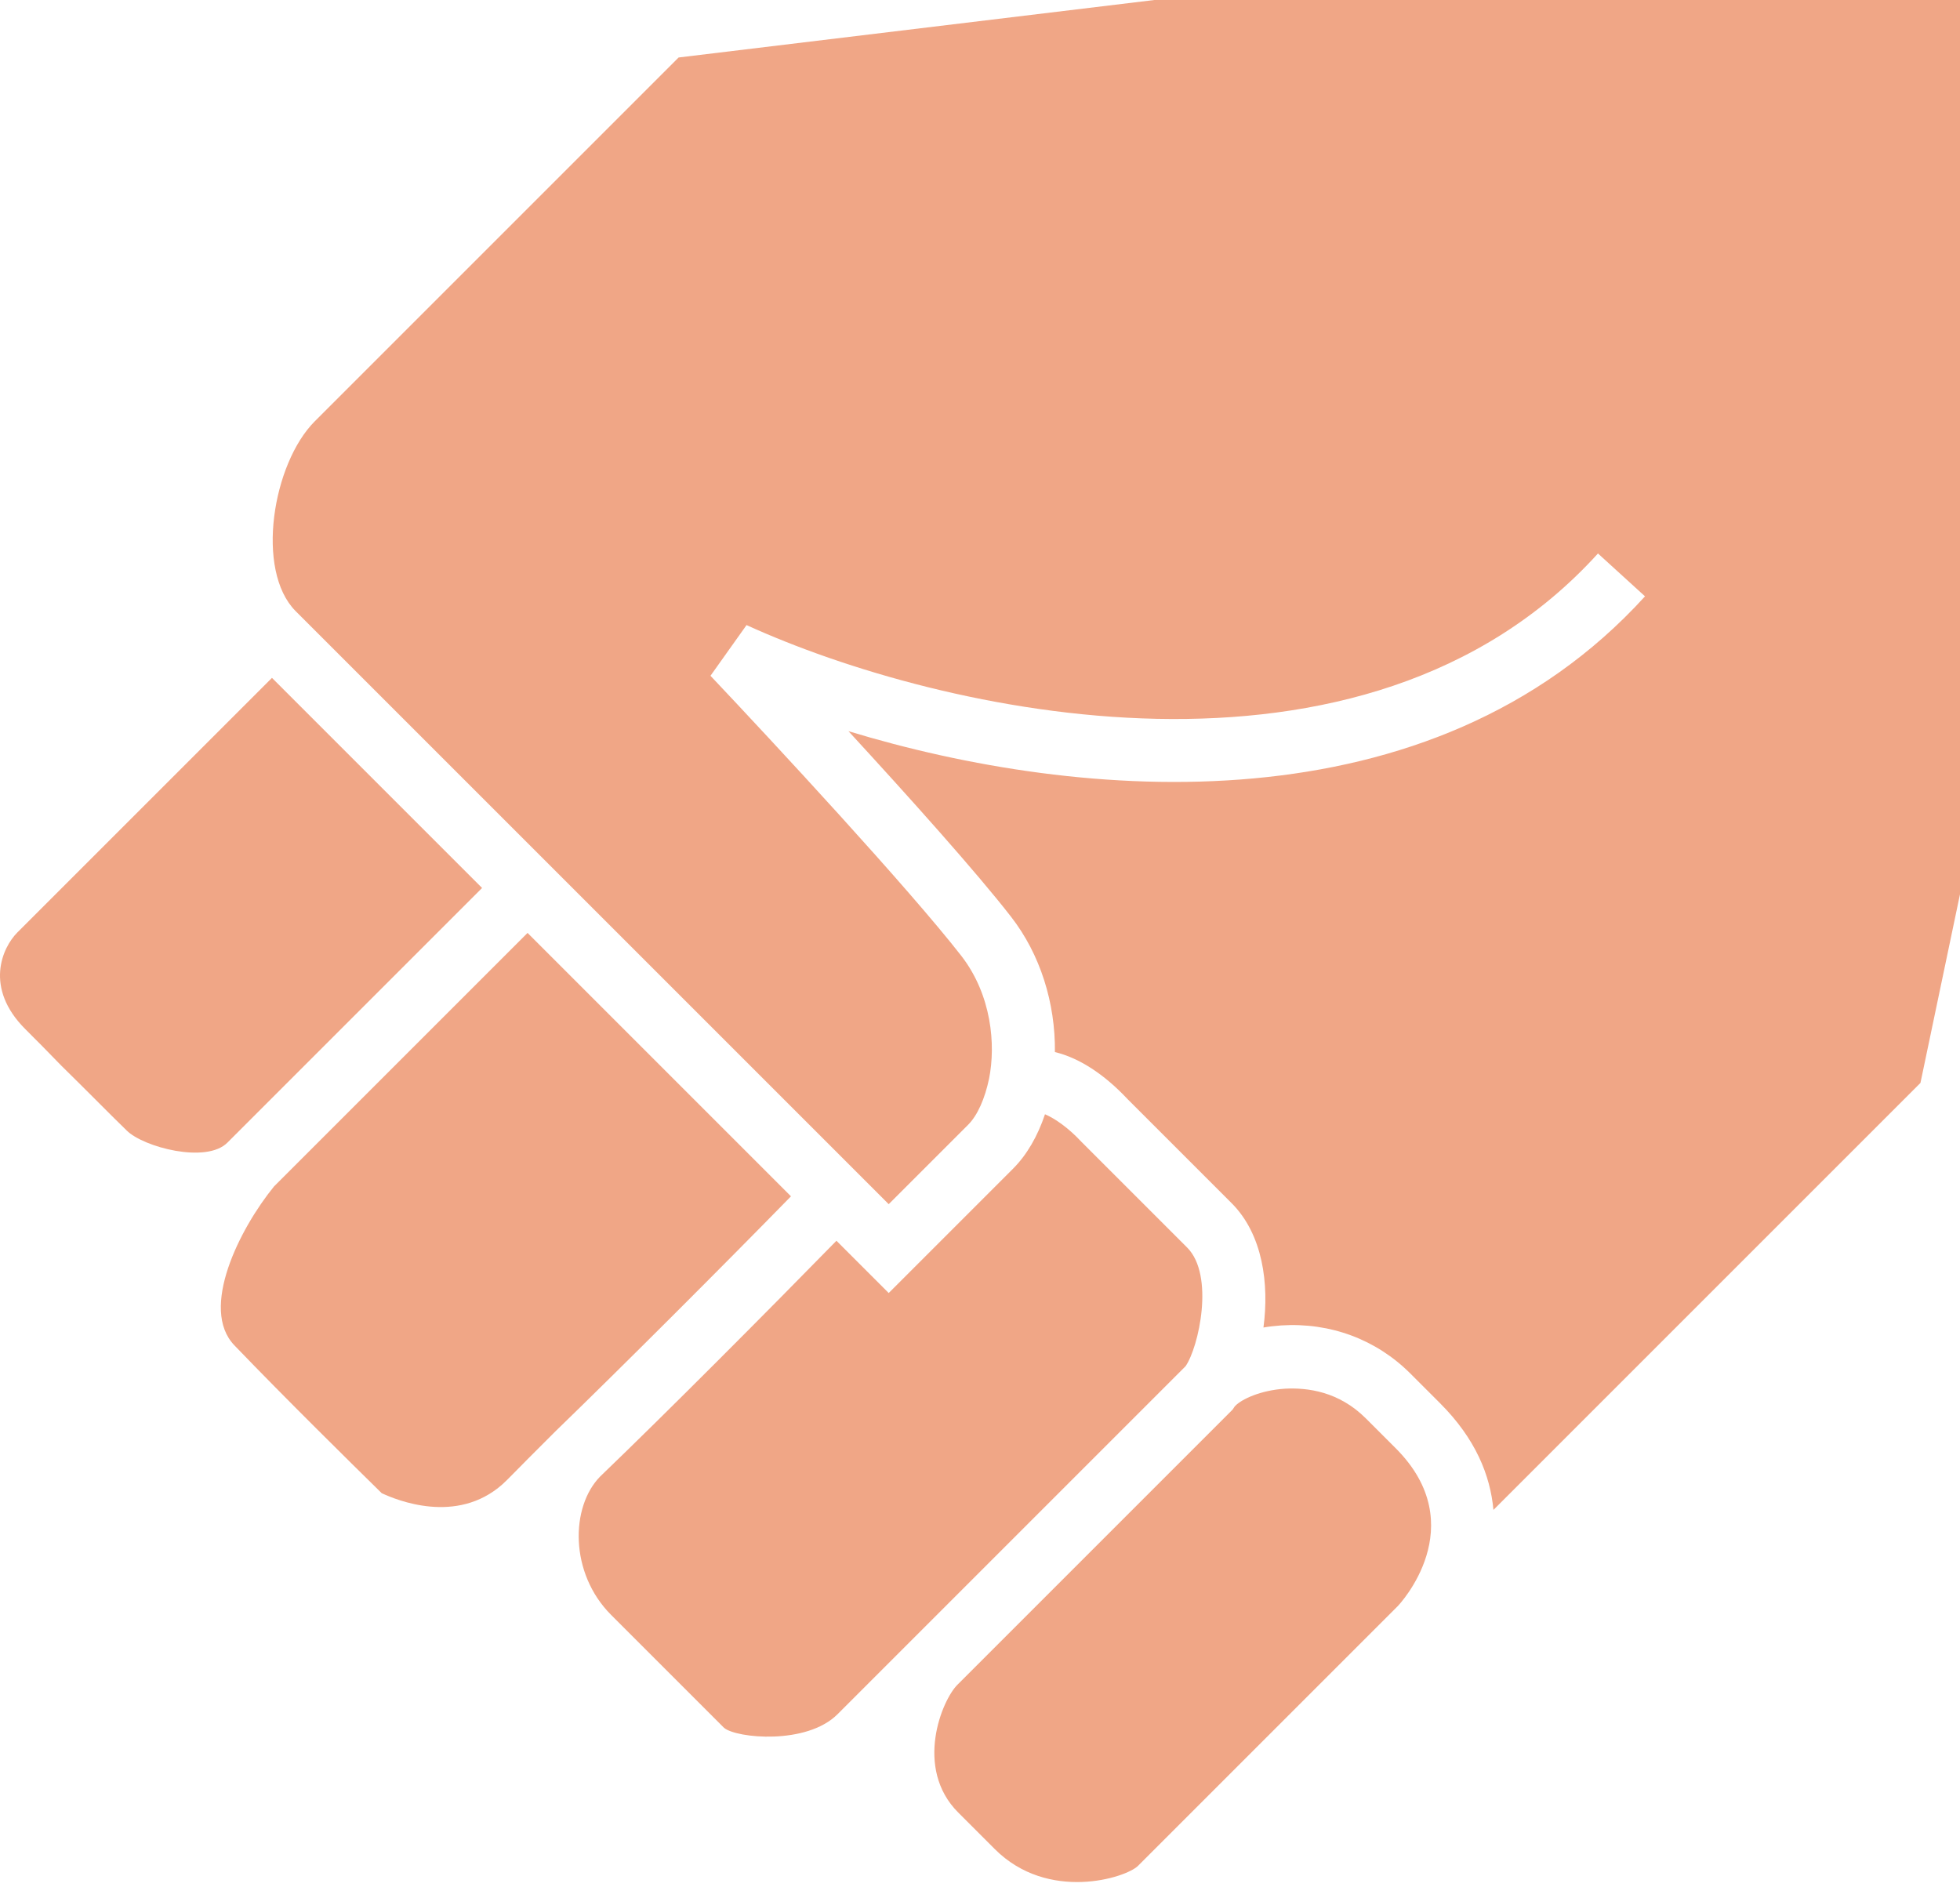 <svg width="375" height="361" viewBox="0 0 375 361" fill="none" xmlns="http://www.w3.org/2000/svg">
<path d="M56.534 116.9L170.034 230.4L185.234 215.2C187.034 213.4 188.434 210.2 189.234 206.4C190.534 199.9 189.734 190.4 183.934 182.9C173.734 169.8 148.034 142.1 135.934 129.3L142.834 119.6C179.634 136.4 261.034 155.2 305.734 105.9L314.734 114.1C273.834 159.1 206.734 153.4 162.334 139.9C173.934 152.5 186.834 166.9 193.434 175.4C199.034 182.6 201.934 191.9 201.834 201.3C206.434 202.4 211.234 205.5 215.734 210.3L235.634 230.2C241.634 236.2 242.834 245.7 241.734 254C242.834 253.8 243.934 253.7 245.134 253.6C254.534 253 263.334 256.3 269.834 262.8L275.534 268.5C282.334 275.3 285.134 282.3 285.734 288.9L367.434 207.2L386.234 117.5L445.534 58.2L318.234 -69L253.134 -3.9L129.834 11L60.234 80.6C52.134 88.7 48.834 109.1 56.534 116.9Z" fill="#F0A686"/>
<path d="M24.134 216.2L24.234 216.3C27.434 219.5 39.534 222.7 43.534 218.6L92.234 169.9L52.034 129.7L3.334 178.4C0.434 181.3 -3.066 189 4.834 196.9C6.934 199 9.334 201.4 11.734 203.9C16.734 208.8 21.634 213.8 24.134 216.2Z" fill="#F0A686"/>
<path d="M183.334 346.8L190.334 353.8C200.534 364 215.434 359.3 217.734 357L267.434 307.3C267.634 307.1 281.934 292 267.034 277.1L261.334 271.4C256.134 266.2 250.134 265.5 245.934 265.7C241.034 266 237.534 267.8 236.434 268.9C236.334 269 236.234 269.1 236.234 269.1L236.034 269.4L235.834 269.7L183.234 322.3C180.234 325.2 174.834 338.3 183.334 346.8Z" fill="#F0A686"/>
<path d="M116.933 309L138.533 330.6C140.933 332.6 154.334 333.9 160.234 328L226.834 261.4C229.334 257.8 232.433 244 227.133 238.7L206.933 218.5C204.433 215.8 201.833 214 199.933 213.2C198.533 217.4 196.434 221 193.834 223.6L170.033 247.4L160.033 237.4C146.833 250.9 127.734 270.1 114.834 282.5C109.134 288.3 108.933 301 116.933 309Z" fill="#F0A686"/>
<path d="M73.034 285.7C75.834 287 87.334 291.8 96.133 284C96.933 283.3 99.133 281 101.133 279C103.034 277.1 104.933 275.2 106.233 273.9C119.033 261.5 138.134 242.4 151.334 228.9L100.933 178.5L52.434 227C45.834 235.1 38.133 250.4 44.834 257.4C54.733 267.7 67.234 280 73.034 285.7Z" fill="#F0A686"/>
</svg>
